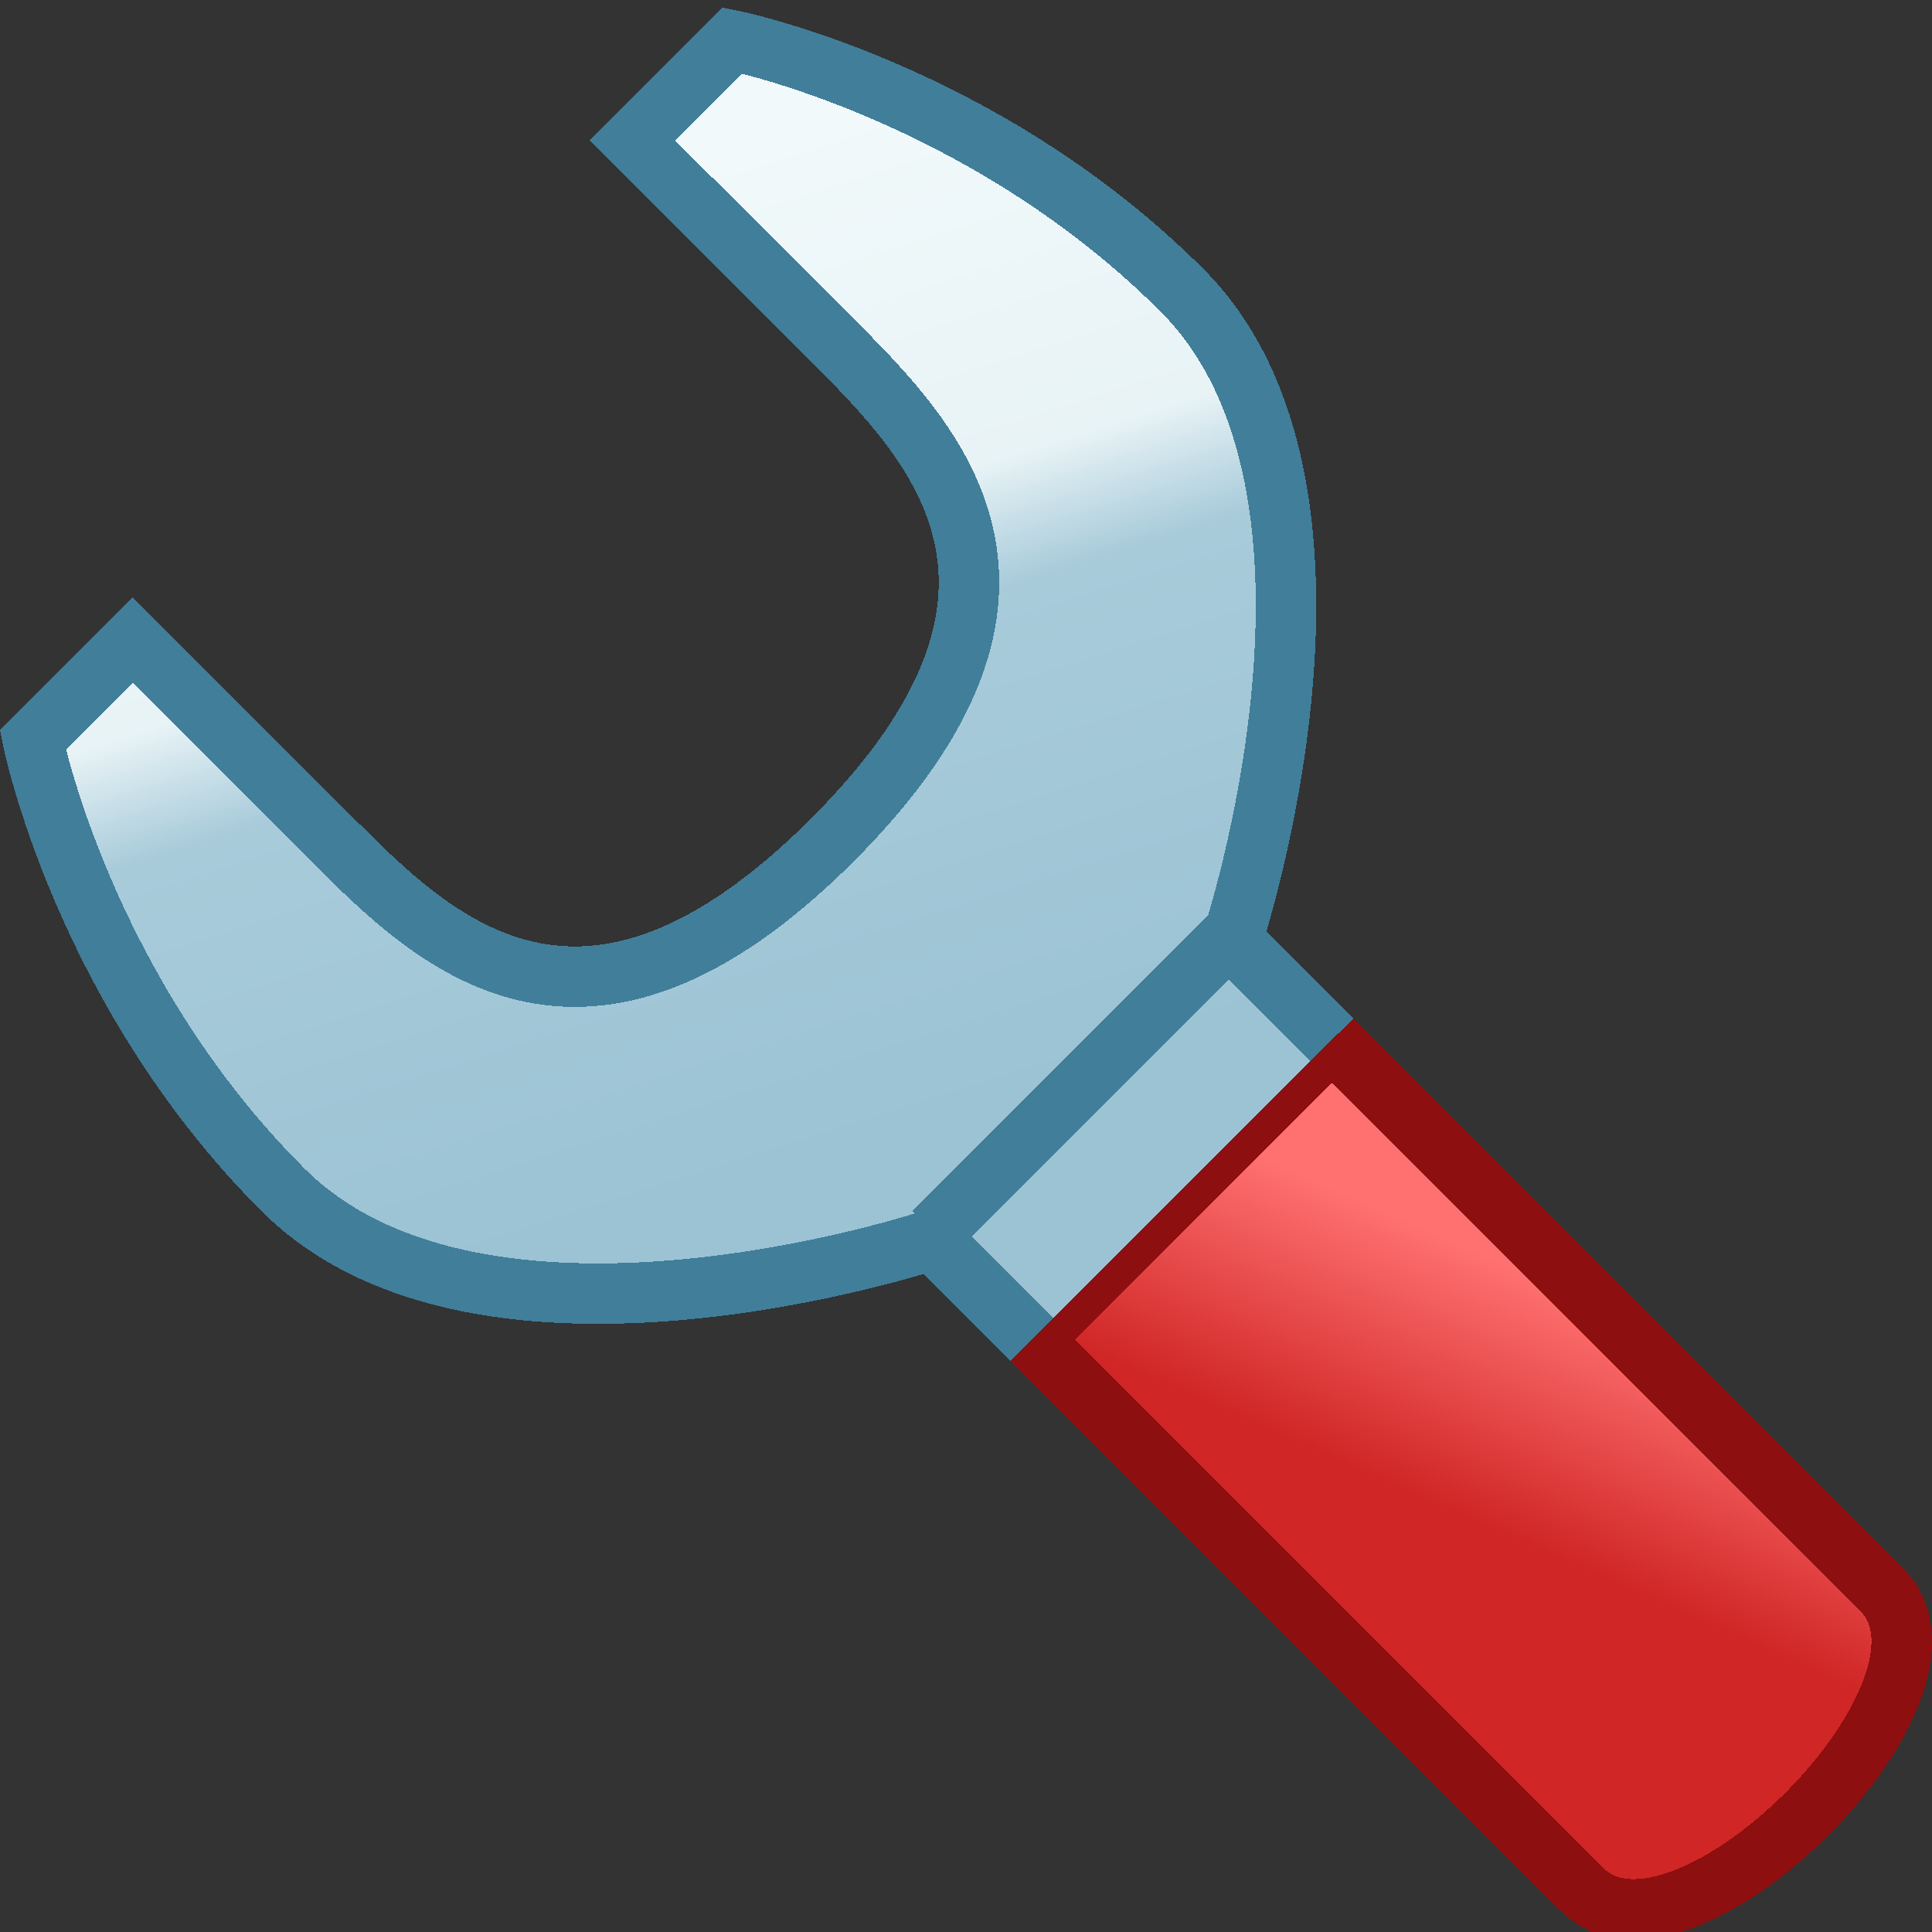 <svg width="32" height="32" shape-rendering="crispEdges" version="1.1" viewBox="0 0 8.467 8.467" xmlns="http://www.w3.org/2000/svg" xmlns:xlink="http://www.w3.org/1999/xlink">
  <rect x="0" y="0" width="8.467" height="8.467" fill="#333333" stroke="none"/>
  <defs>
    <linearGradient id="i" x1="2.117" x2="1.323" y1="294.9" y2="292.4" gradientTransform="matrix(1.655 0 0 1.655 -.075 -194.4)" gradientUnits="userSpaceOnUse">
      <stop stop-color="#9bc3d4" offset="0"/>
      <stop stop-color="#a8cbda" offset=".5"/>
      <stop stop-color="#e8f3f6" offset=".625"/>
      <stop stop-color="#f1f9fa" offset="1"/>
    </linearGradient>
    <linearGradient id="h" x1="-2.117" x2="-1.852" y1="295.7" y2="295.1" gradientTransform="matrix(1.655 0 0 1.655 9.56 -194.4)" gradientUnits="userSpaceOnUse">
      <stop stop-color="#d02626" offset="0"/>
      <stop stop-color="#ff7171" offset="1"/>
    </linearGradient>
  </defs>
  <g transform="translate(0 -288.5)" shape-rendering="crispEdges" stroke-width=".265px">
    <path d="m4.523 294.37 2.41 2.41c.437.437 1.751-.876 1.313-1.314l-2.409-2.41z" fill="url(#h)" fill-rule="evenodd" stroke="#8d0f0f"/>
    <path d="m4.523 294.37-.438-.437s-1.97.657-2.846-.22c-.876-.875-1.095-1.97-1.095-1.97l.438-.438.876.876c.438.438 1.094 1.095 2.19 0 1.094-1.095.437-1.752 0-2.19l-.877-.876.438-.438s1.095.219 1.971 1.095c.876.876.22 2.847.22 2.847l.437.438" fill="url(#i)" fill-rule="evenodd" stroke="#417e9a"/>
    <path d="m4.091 293.9 1.308-1.308" fill="none" stroke="#417e9a"/>
  </g>
</svg>
